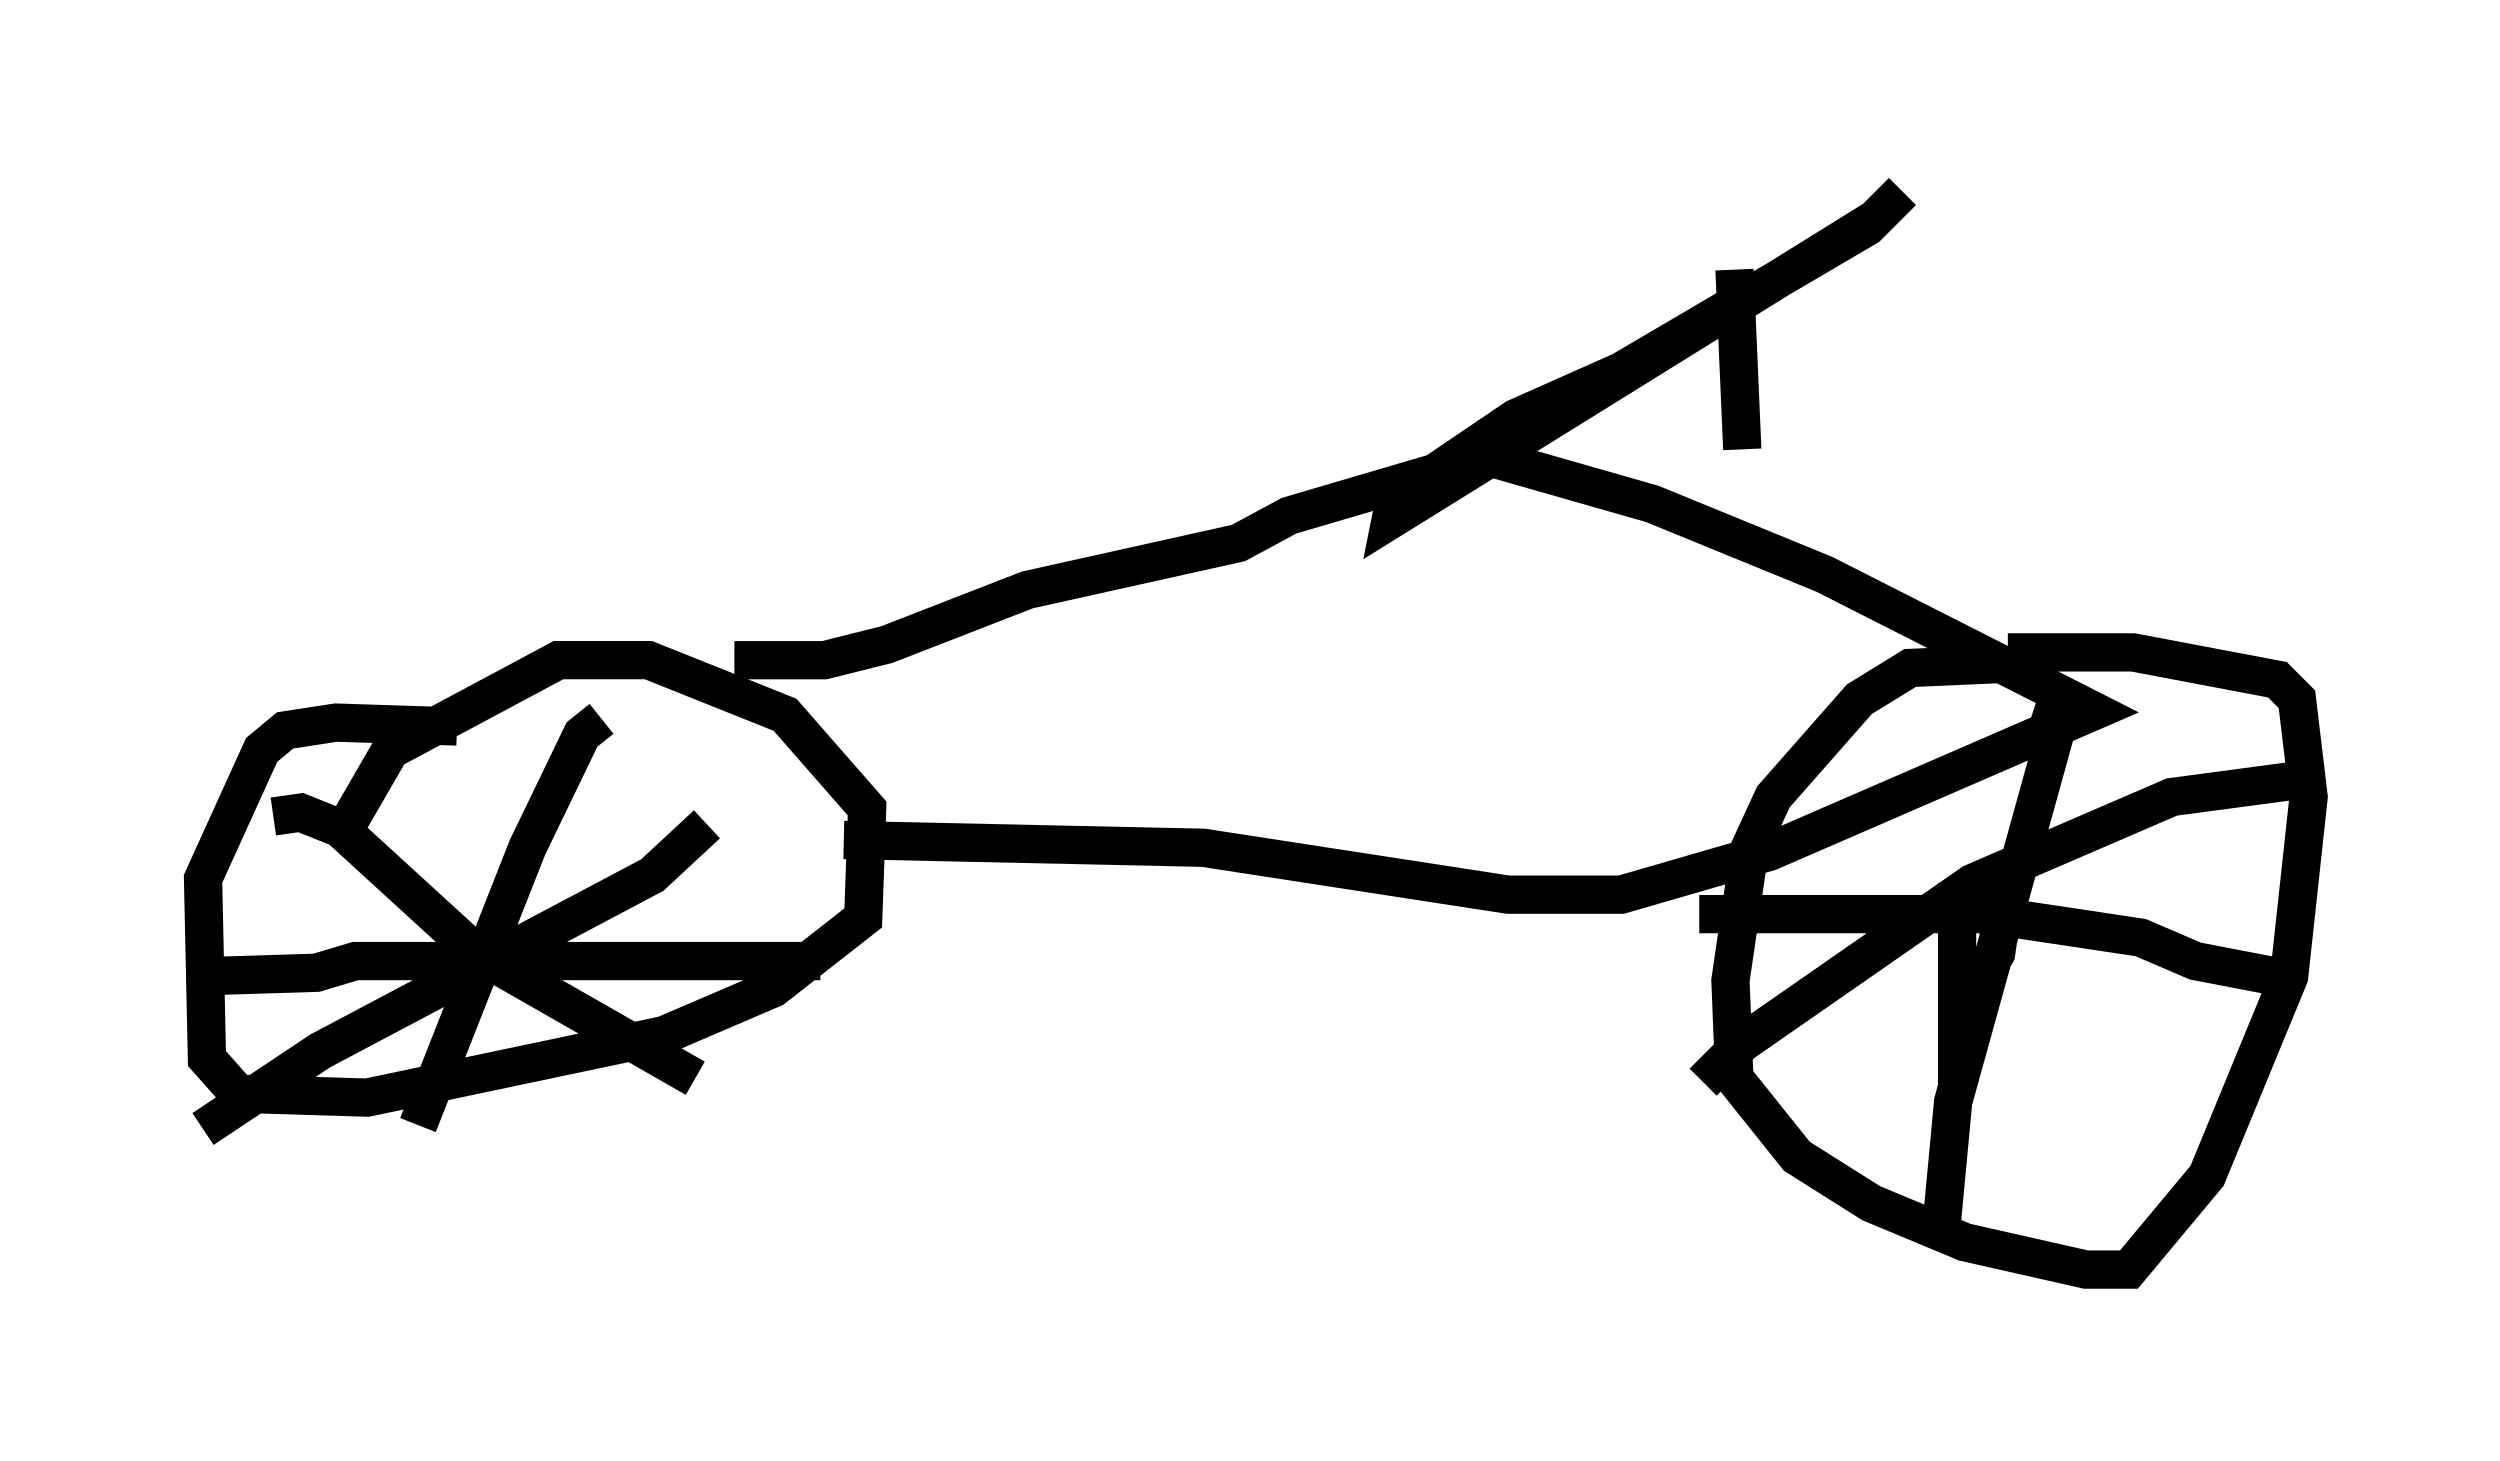 <?xml version="1.0" encoding="utf-8" ?>
<svg baseProfile="full" height="38.175" version="1.1" width="65.33" xmlns="http://www.w3.org/2000/svg" xmlns:ev="http://www.w3.org/2001/xml-events" xmlns:xlink="http://www.w3.org/1999/xlink"><defs /><rect fill="white" height="38.175" width="65.33" x="0" y="0" /><path d="M14.8, 19.802 m-2.858, -0.817 l-3.165, -0.102 -1.327, 0.204 l-0.613, 0.51 -1.531, 3.369 l0.102, 4.696 0.817, 0.919 l3.369, 0.102 7.758, -1.633 l2.858, -1.225 2.348, -1.838 l0.102, -2.858 -2.144, -2.45 l-3.573, -1.429 -2.348, 0.0 l-4.39, 2.348 -1.123, 1.94 m43.182, -4.185 l-2.348, 0.102 -1.327, 0.817 l-2.246, 2.552 -0.613, 1.327 l-0.51, 3.471 0.102, 2.552 l1.633, 2.042 1.94, 1.225 l2.45, 1.021 3.165, 0.715 l1.123, 0.0 2.042, -2.45 l2.144, -5.206 0.51, -4.696 l-0.306, -2.552 -0.51, -0.51 l-3.777, -0.715 -3.267, 0.0 m-1.327, 6.023 l0.0, 3.573 1.021, -1.735 l0.306, -2.144 m1.021, -3.675 l0.408, -1.225 0.0, 0.613 l-2.858, 10.311 -0.306, 3.267 m-6.329, -8.167 l7.452, 0.0 4.083, 0.613 l1.429, 0.613 2.654, 0.51 m-0.204, -5.206 l-3.063, 0.408 -5.206, 2.246 l-6.023, 4.185 -1.021, 1.021 m-26.032, -6.738 l-1.429, 1.327 -8.677, 4.594 l-3.063, 2.042 m1.838, -8.167 l0.715, -0.102 1.021, 0.408 l3.573, 3.267 5.717, 3.267 m-2.45, -9.392 l-0.51, 0.408 -1.429, 2.96 l-2.858, 7.248 m-5.921, -3.879 l3.267, -0.102 1.021, -0.306 l12.148, 0.0 m-2.246, -7.861 l2.348, 0.0 1.633, -0.408 l3.675, -1.429 5.513, -1.225 l1.327, -0.715 5.206, -1.531 l4.288, 1.225 4.492, 1.838 l7.044, 3.573 -8.473, 3.675 l-3.879, 1.123 -2.96, 0.0 l-7.963, -1.225 -9.392, -0.204 m23.275, -14.904 l0.204, 4.696 m3.471, -6.023 l-12.658, 7.861 0.102, -0.51 l3.165, -2.144 2.756, -1.225 l6.431, -3.777 0.919, -0.919 " fill="none" stroke="black" stroke-width="1" /></svg>